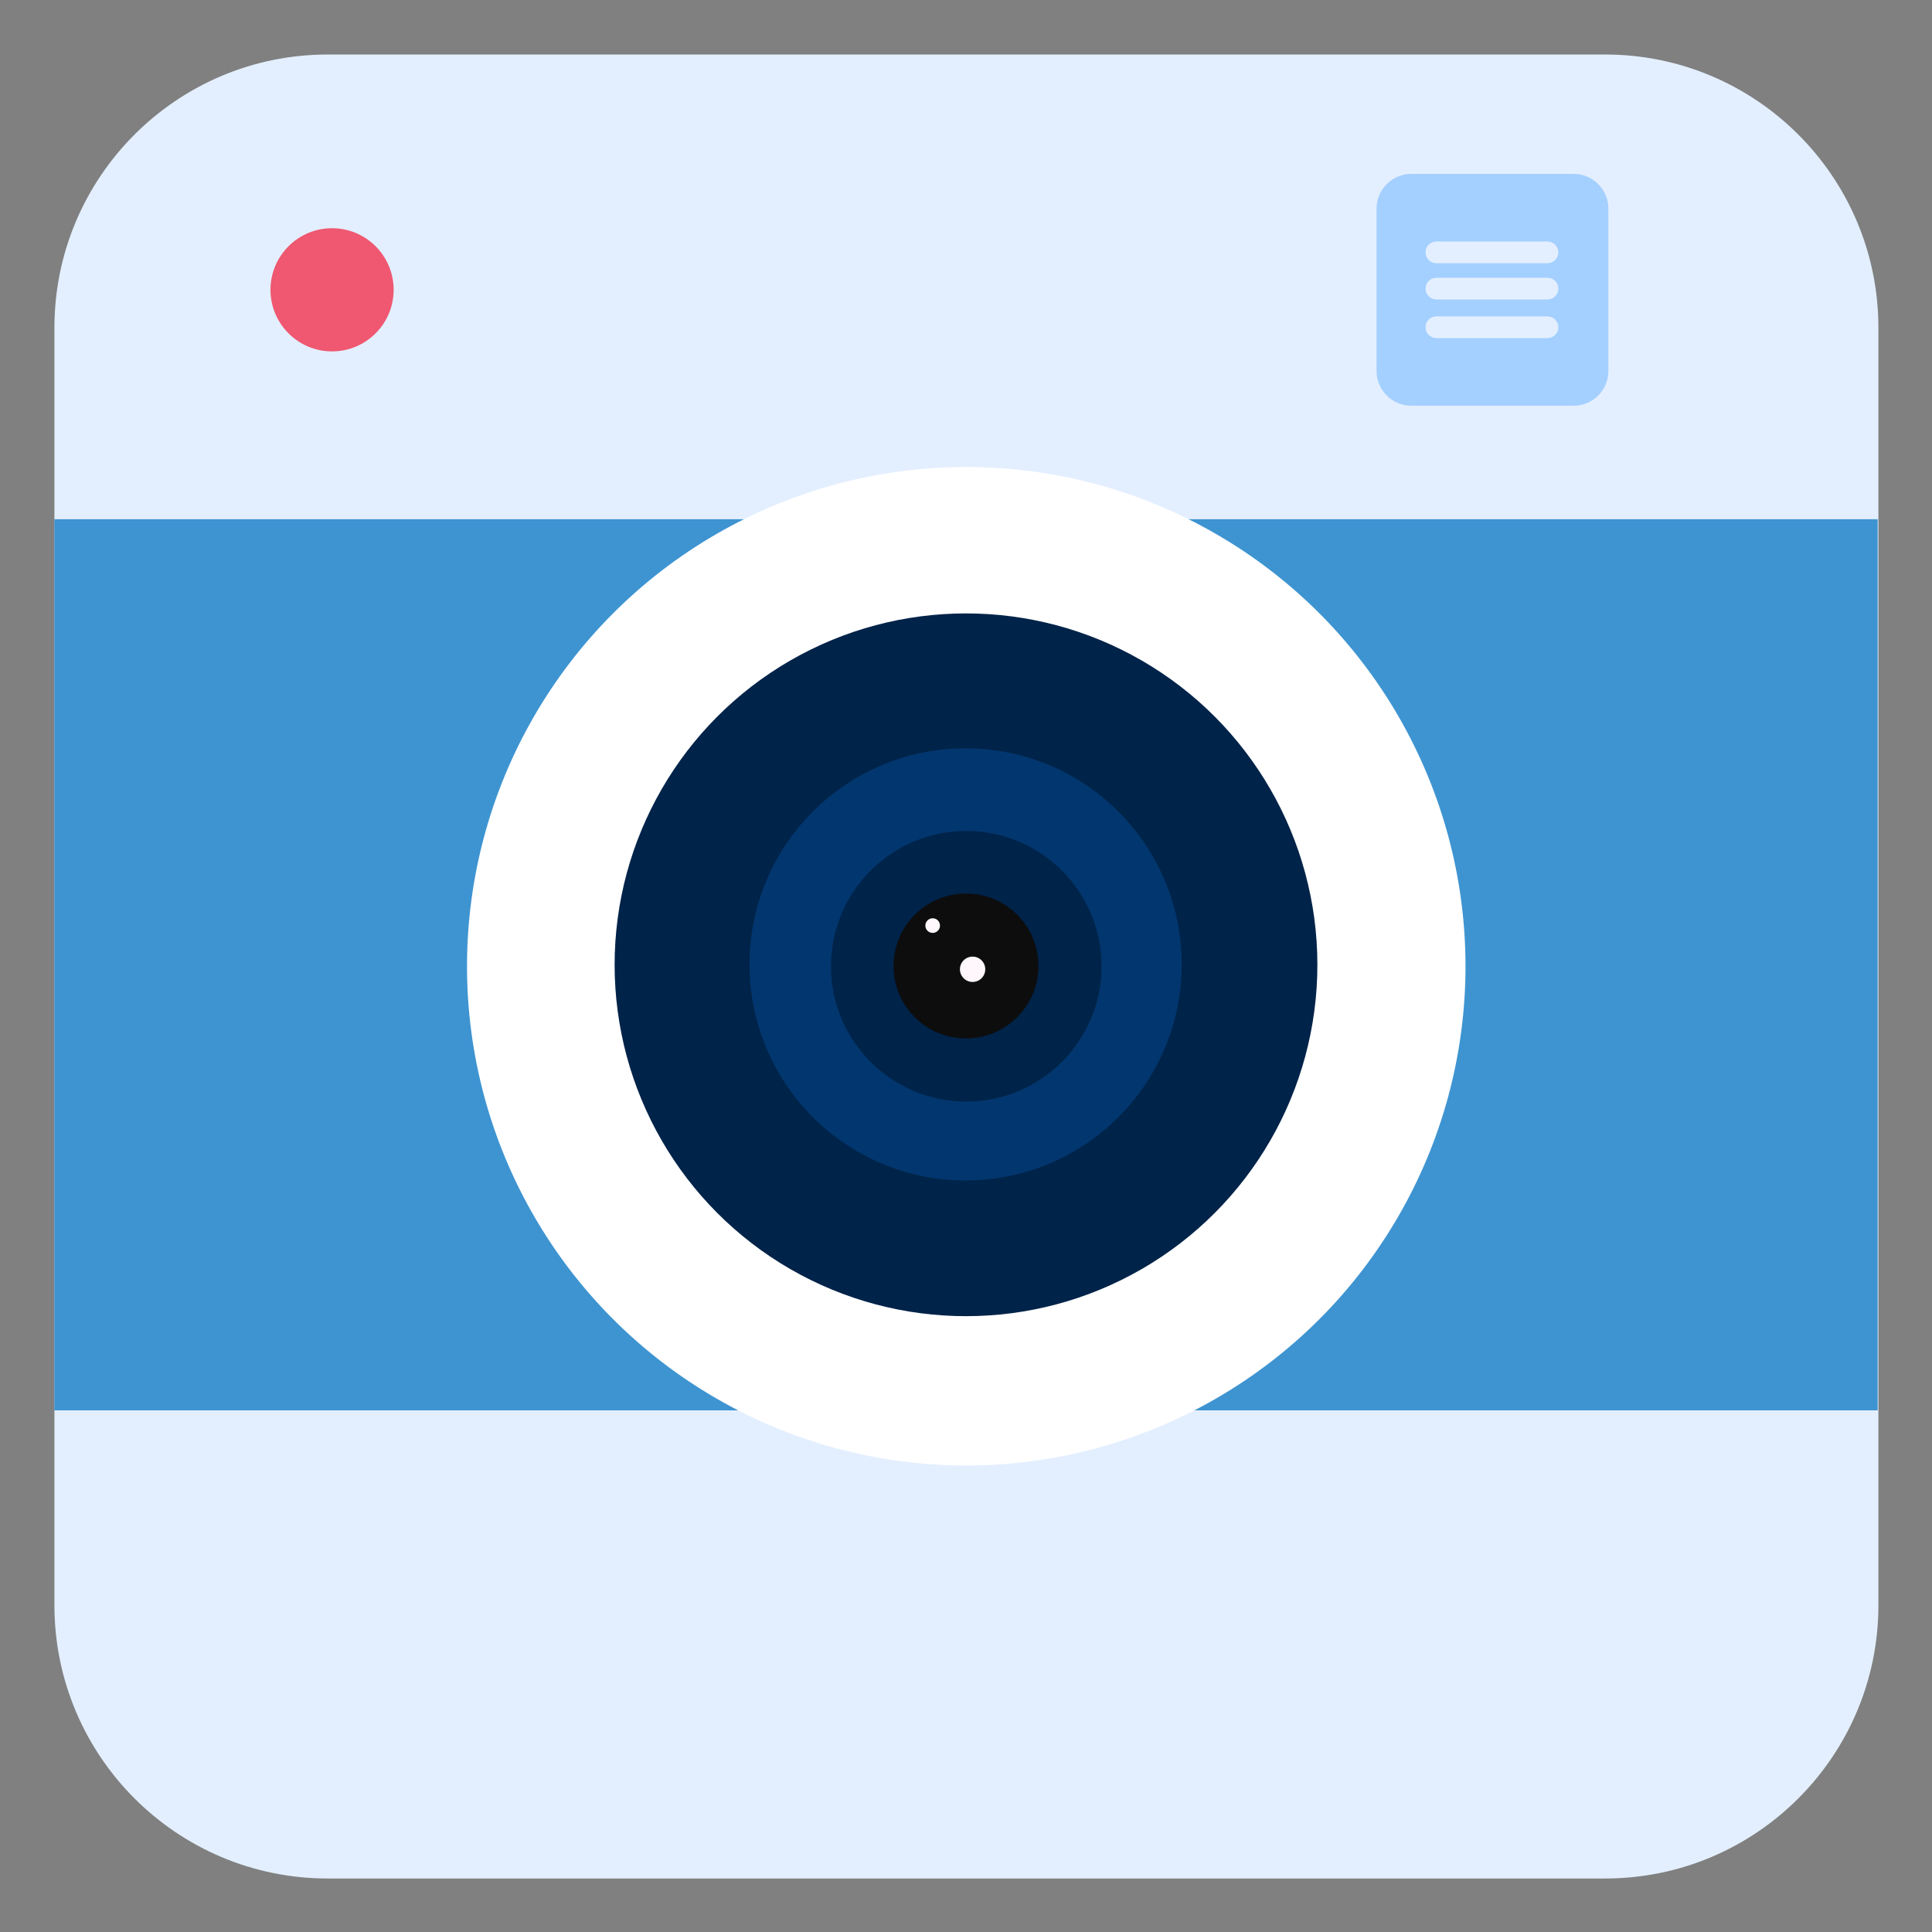 <?xml version="1.0" encoding="UTF-8" standalone="no"?>
<!DOCTYPE svg PUBLIC "-//W3C//DTD SVG 1.1//EN" "http://www.w3.org/Graphics/SVG/1.1/DTD/svg11.dtd">
<svg width="100%" height="100%" viewBox="0 0 800 800" version="1.1" xmlns="http://www.w3.org/2000/svg" xmlns:xlink="http://www.w3.org/1999/xlink" xml:space="preserve" style="fill-rule:evenodd;clip-rule:evenodd;stroke-linejoin:round;stroke-miterlimit:1.414;">
    <rect x="0" y="0" width="800" height="800" fill="#808080" stroke="none"/>
    <g transform="matrix(1.263,0,0,1.263,-72.191,-176.982)">
        <path d="M673,247.597C673,198.147 632.853,158 583.403,158L164.597,158C115.147,158 75,198.147 75,247.597L75,666.403C75,715.853 115.147,756 164.597,756L583.403,756C632.853,756 673,715.853 673,666.403L673,247.597Z" style="fill:rgb(227,239,255);"/>
    </g>
    <rect x="22.5" y="215" width="755" height="369" style="fill:rgb(62,148,209);"/>
    <g transform="matrix(1.122,0,0,1.122,-255.423,-254.862)">
        <circle cx="584.25" cy="583.75" r="184.25" style="fill:white;"/>
    </g>
    <circle cx="400" cy="399.5" r="145.5" style="fill:rgb(0,35,73);"/>
    <g transform="matrix(1.366,0,0,1.366,-146.565,-146.382)">
        <circle cx="400" cy="399.5" r="65.5" style="fill:rgb(2,54,110);"/>
    </g>
    <g transform="matrix(1.273,0,0,1.273,-109.091,-109.091)">
        <circle cx="400" cy="400" r="44" style="fill:rgb(0,35,73);"/>
    </g>
    <circle cx="400" cy="400" r="30" style="fill:rgb(13,13,13);"/>
    <g transform="matrix(0.583,0,0,0.583,169.532,168.163)">
        <circle cx="400" cy="400" r="9" style="fill:rgb(255,247,252);"/>
    </g>
    <g transform="matrix(0.337,0,0,0.337,251.4,248.465)">
        <circle cx="400" cy="400" r="9" style="fill:rgb(255,247,252);"/>
    </g>
    <g transform="matrix(1,0,0,1,11,4.5)">
        <circle cx="126.5" cy="115.5" r="25.5" style="fill:rgb(239,88,112);"/>
    </g>
    <path d="M666,86.4C666,78.452 659.548,72 651.6,72L584.4,72C576.452,72 570,78.452 570,86.4L570,153.6C570,161.548 576.452,168 584.4,168L651.6,168C659.548,168 666,161.548 666,153.6L666,86.4Z" style="fill:rgb(164,208,255);"/>
    <g transform="matrix(1.447,0,0,1,-264.895,1)">
        <path d="M629,103.5C629,101.016 627.607,99 625.891,99L594.109,99C592.393,99 591,101.016 591,103.5C591,105.984 592.393,108 594.109,108L625.891,108C627.607,108 629,105.984 629,103.5Z" style="fill:rgb(227,239,255);"/>
    </g>
    <g transform="matrix(1.447,0,0,1,-264.895,16)">
        <path d="M629,103.5C629,101.016 627.607,99 625.891,99L594.109,99C592.393,99 591,101.016 591,103.5C591,105.984 592.393,108 594.109,108L625.891,108C627.607,108 629,105.984 629,103.5Z" style="fill:rgb(227,239,255);"/>
    </g>
    <g transform="matrix(1.447,0,0,1,-264.895,32)">
        <path d="M629,103.5C629,101.016 627.607,99 625.891,99L594.109,99C592.393,99 591,101.016 591,103.5C591,105.984 592.393,108 594.109,108L625.891,108C627.607,108 629,105.984 629,103.5Z" style="fill:rgb(227,239,255);"/>
    </g>
</svg>
